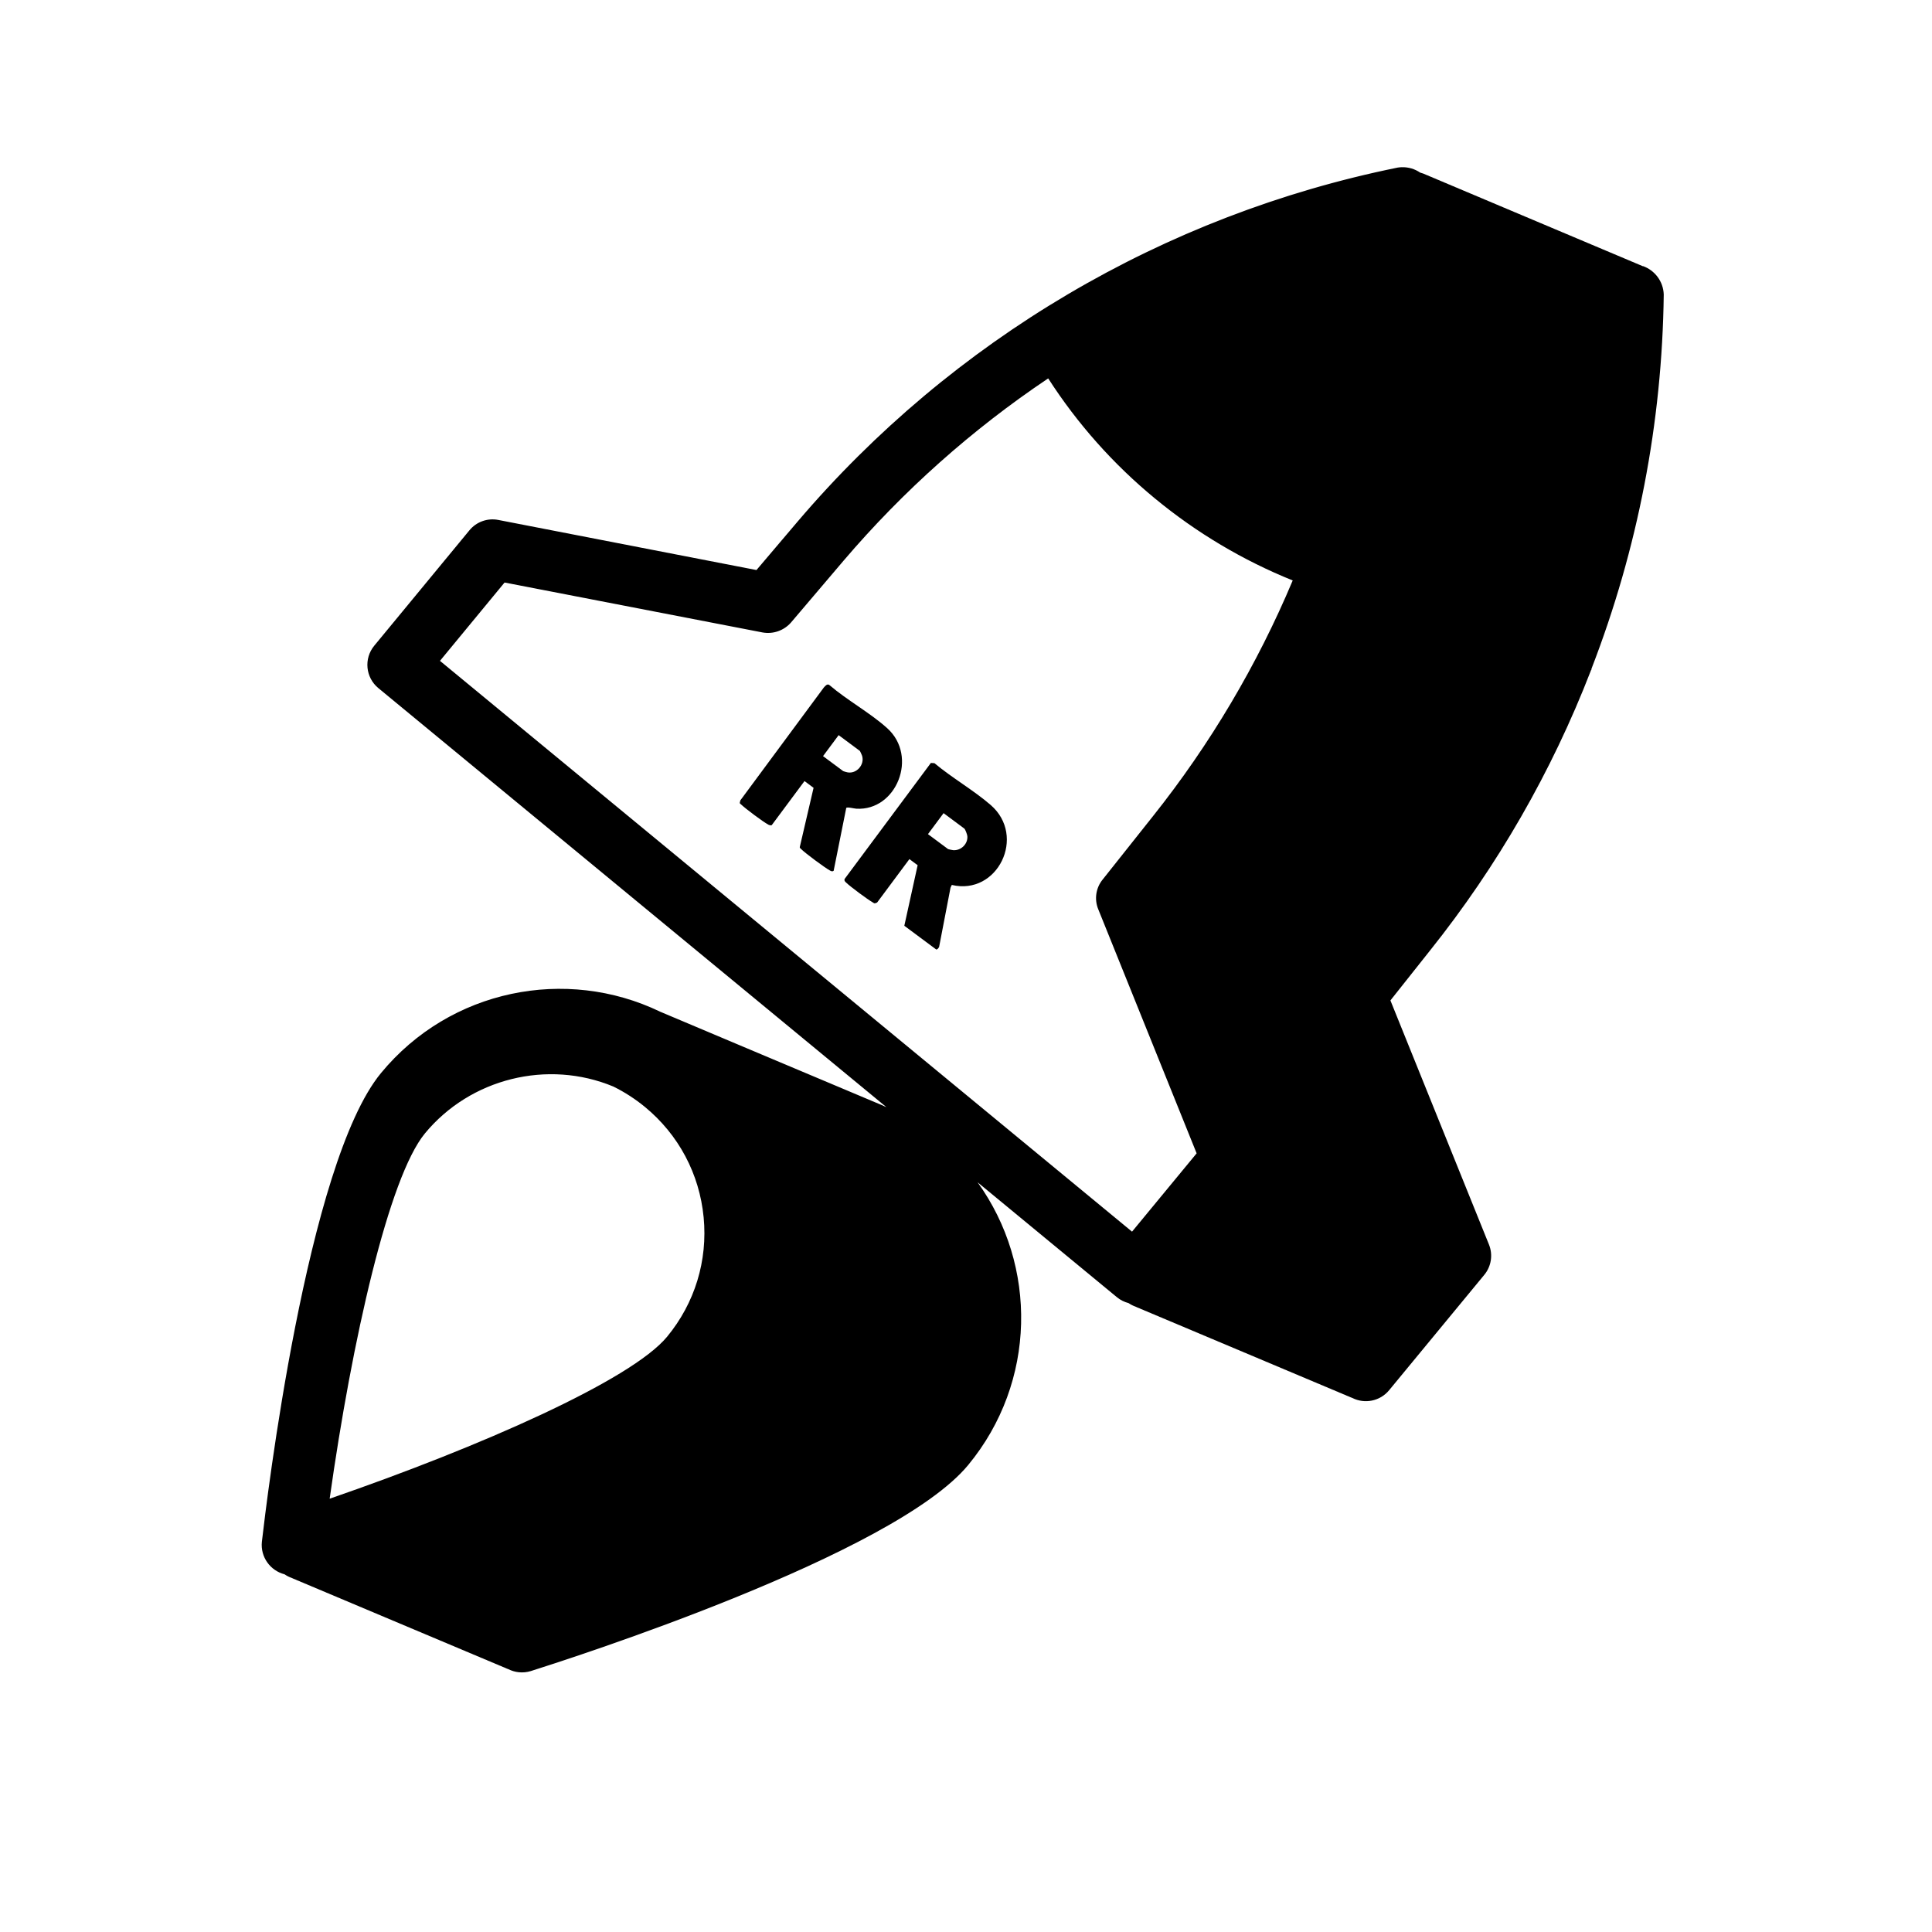 <?xml version="1.0" encoding="UTF-8"?>
<svg id="a" data-name="Layer 1" xmlns="http://www.w3.org/2000/svg" width="400" height="400" viewBox="0 0 400 400">
  <path d="M195.356,168.354l-3.23,4.345,4.169,3.099c.052.039.927.216,1.079.226,1.6.101,3.04-1.297,2.906-2.904-.027-.331-.421-1.418-.638-1.58l-4.286-3.187Z" fill="none"/>
  <path d="M175.444,159.903c1.906.37,3.624-1.595,3.036-3.446-.044-.137-.402-.948-.445-.98l-4.403-3.274-3.23,4.345,4.169,3.099c.063.047.722.226.874.256Z" fill="none"/>
  <path d="M126.977,224.951c-13.605-5.649-29.613-1.674-39.001,9.711-7.475,9.062-15.102,42.763-19.722,75.626,31.18-10.761,62.441-24.536,69.862-33.534,5.742-6.962,8.429-15.742,7.567-24.725-.862-8.982-5.172-17.09-12.133-22.832-2.009-1.657-4.218-3.085-6.572-4.247Z" fill="none"/>
  <path d="M247.752,238.787l-20.355-50.502c-.869-2.076-.518-4.463.911-6.202l10.435-13.141c11.819-14.855,21.544-31.263,28.901-48.763-10.302-4.157-19.905-9.869-28.475-16.937-8.631-7.1-16.104-15.5-22.15-24.899-15.781,10.584-30.035,23.282-42.365,37.74l-10.868,12.784c-1.467,1.687-3.715,2.476-5.915,2.074l-53.405-10.334-13.373,16.215,143.287,118.181,13.374-16.215ZM171.849,180.242c-1.162-.641-5.048-3.533-6-4.461-.116-.113-.245-.203-.27-.379l2.861-12.291-1.879-1.397-6.766,9.101c-.111.149-.575.005-.745-.089-1.144-.633-4.693-3.285-5.65-4.199-.091-.087-.205-.148-.246-.277l.125-.541,17.282-23.363c.311-.342.73-.874,1.183-.492,3.661,3.138,8.418,5.726,11.954,8.92,6.459,5.833,1.906,17.154-6.413,16.658-.438-.026-1.917-.416-2.081-.146l-2.607,13.01c-.285.177-.482.092-.748-.054ZM197.059,183.215l-.264.563-2.341,12.162c-.004.248-.466.753-.648.618l-6.576-4.889,2.757-12.537-1.703-1.266-6.679,8.983c-.056.049-.418.185-.497.177-.134,0-.227-.085-.335-.147-1.166-.664-4.697-3.277-5.648-4.202-.216-.21-.362-.372-.26-.694l17.863-24.026.739.049c3.627,3.041,8.084,5.582,11.635,8.651,7.475,6.463,1.428,18.812-8.043,16.557Z" fill="none"/>
  <path d="M340.148,55.128c-.244-.124-.499-.228-.76-.321-.244-.124-.499-.228-.76-.321-.244-.124-.499-.228-.76-.32-.244-.124-.499-.228-.76-.321-.244-.124-.499-.228-.76-.321-.244-.124-.499-.228-.76-.32-.244-.124-.499-.228-.76-.32-.244-.124-.499-.228-.76-.321-.244-.124-.499-.228-.76-.32-.244-.124-.499-.228-.76-.32-.244-.124-.499-.228-.76-.321-.244-.124-.499-.228-.76-.321-.244-.124-.499-.228-.76-.32-.244-.124-.499-.228-.76-.32-.244-.124-.499-.228-.76-.321-.244-.124-.499-.228-.76-.321-.244-.124-.499-.228-.76-.32-.244-.124-.499-.228-.76-.321-.244-.124-.499-.228-.76-.321-.244-.124-.499-.228-.76-.32-.244-.124-.499-.228-.76-.32-.244-.124-.499-.228-.76-.321-.244-.124-.499-.228-.76-.32-.244-.124-.499-.228-.76-.32-.244-.124-.499-.228-.76-.321-.244-.124-.499-.228-.76-.321-.244-.124-.499-.228-.76-.32-.244-.124-.499-.228-.76-.32-.244-.124-.499-.228-.76-.321-.244-.124-.499-.228-.76-.321-.244-.124-.499-.228-.76-.32-.244-.124-.499-.228-.76-.32-.244-.124-.499-.228-.76-.321-.244-.124-.499-.228-.76-.32-.244-.124-.499-.228-.76-.32-.244-.124-.499-.228-.76-.321-.244-.124-.499-.228-.76-.321-.244-.124-.499-.228-.76-.32-.244-.124-.5-.228-.76-.32-.244-.124-.499-.228-.76-.321-.244-.124-.499-.228-.76-.321-.244-.124-.499-.228-.76-.32-.244-.124-.499-.228-.76-.321-.244-.124-.499-.228-.76-.321-.244-.124-.499-.228-.76-.32-.244-.124-.499-.228-.76-.32-.244-.124-.499-.228-.76-.321-.244-.124-.499-.228-.76-.32-.244-.124-.499-.228-.76-.32-.244-.124-.499-.228-.76-.321-.244-.124-.499-.228-.76-.321-.244-.124-.499-.228-.76-.32-.244-.124-.499-.228-.76-.32-.244-.124-.499-.228-.76-.321-.244-.124-.499-.228-.76-.321-.244-.124-.499-.228-.76-.32-.244-.124-.499-.228-.76-.321-.244-.124-.499-.228-.76-.321-.244-.124-.499-.228-.76-.32-.402-.204-.83-.357-1.273-.474-1.093-.743-2.418-1.164-3.84-1.119-.275.009-.55.035-.822.079-48.446,9.842-92.191,35.649-124.237,73.291l-8.518,10.033-53.453-10.374c-2.246-.438-4.55.396-5.994,2.17l-19.684,23.865c-2.192,2.657-1.814,6.588.843,8.78l105.2,86.767c-.708-.326-1.422-.636-2.141-.926-.253-.107-.505-.218-.76-.32-.253-.107-.505-.218-.76-.32-.253-.107-.505-.218-.76-.32-.253-.107-.505-.218-.76-.32-.253-.107-.505-.218-.76-.321-.253-.107-.505-.218-.76-.32-.253-.107-.505-.218-.76-.32-.253-.107-.505-.218-.76-.32-.253-.107-.505-.218-.76-.32-.253-.107-.505-.218-.76-.32-.253-.107-.505-.218-.76-.32-.253-.107-.505-.218-.76-.32-.253-.107-.505-.218-.76-.32-.253-.107-.505-.218-.76-.32-.253-.107-.505-.218-.76-.32-.253-.107-.505-.218-.76-.32-.253-.107-.505-.218-.76-.32-.253-.107-.505-.218-.76-.32-.253-.107-.505-.218-.76-.32-.253-.107-.505-.218-.76-.32-.253-.107-.505-.218-.76-.32-.253-.107-.505-.218-.76-.32-.253-.107-.505-.218-.76-.32-.253-.107-.505-.218-.76-.32-.253-.107-.505-.218-.76-.32-.253-.107-.505-.218-.76-.32-.253-.107-.505-.218-.76-.32-.253-.107-.505-.218-.76-.321-.253-.107-.505-.218-.76-.32-.253-.107-.505-.218-.76-.32-.253-.107-.505-.218-.76-.32-.253-.107-.505-.218-.76-.32-.253-.107-.505-.218-.76-.32-.253-.107-.505-.218-.76-.32-.253-.107-.505-.218-.76-.321-.253-.107-.505-.218-.76-.32-.253-.107-.505-.218-.76-.32-.253-.107-.505-.218-.76-.32-.253-.107-.505-.218-.76-.321-.253-.107-.505-.218-.76-.321-.253-.107-.505-.218-.76-.32-.253-.107-.505-.218-.76-.32-.253-.107-.505-.218-.76-.321-.253-.107-.505-.218-.76-.32-.253-.107-.505-.218-.76-.32-.253-.107-.505-.218-.76-.321-.253-.107-.505-.218-.76-.321-.253-.107-.505-.218-.76-.32-.253-.107-.505-.218-.76-.32-.253-.107-.505-.218-.76-.321-.253-.107-.505-.218-.76-.32-.253-.107-.505-.218-.76-.32-.253-.107-.505-.218-.76-.321-.253-.107-.505-.218-.76-.321-.253-.107-.505-.218-.76-.32-.253-.107-.505-.218-.76-.32-.253-.107-.505-.218-.76-.321-.253-.107-.505-.218-.76-.321-.216-.091-.432-.184-.649-.274-19.432-9.358-43.443-4.671-57.779,12.711-15.398,18.669-23.745,89.073-24.663,97.047-.323,3.141,1.726,5.972,4.695,6.732.457.312.956.569,1.493.754.244.122.498.23.76.32.244.123.497.23.76.32.244.122.498.23.76.32.244.122.498.23.76.32.244.123.497.23.76.32.244.122.498.23.76.32.244.122.498.23.76.32.244.123.497.23.76.32.244.122.498.23.76.321.244.122.498.23.76.32.244.122.498.23.76.32.244.122.498.23.76.32.244.123.497.23.76.32.244.122.498.23.76.32.244.122.498.23.76.32.244.123.497.23.76.32.244.122.498.23.76.321.244.122.498.23.76.32.244.123.497.23.76.32.244.122.498.23.76.32.244.122.498.23.76.32.244.122.498.23.76.32.244.123.498.23.76.32.244.122.498.23.76.321.244.122.498.23.76.32.244.122.498.23.76.32.244.123.497.23.76.32.244.122.498.23.76.32.244.122.498.23.76.32.244.123.497.23.76.32.244.122.498.23.76.32.244.122.498.23.76.32.244.123.497.23.76.32.244.122.498.23.76.32.244.122.498.23.76.32.244.122.498.23.76.32.244.122.498.23.76.32.244.123.498.23.76.32.244.122.498.23.76.32.244.122.498.23.76.32.244.123.497.23.76.32.244.122.498.23.76.32.244.122.498.23.76.32.244.123.497.23.76.32.244.122.498.23.76.32.244.122.498.23.76.32.244.123.497.23.76.321.244.122.498.23.76.32.244.122.498.23.76.32.244.122.498.23.76.32.244.122.498.23.76.32.244.123.497.23.76.32.244.122.498.23.76.32.244.122.498.23.76.32.244.123.497.23.76.321.244.122.498.23.76.32.244.122.498.23.76.32.244.123.497.23.76.32.244.122.498.23.76.32.662.331,1.389.556,2.169.637.83.085,1.669.005,2.467-.237,7.654-2.419,75.183-24.011,90.581-42.679,14.166-17.175,14.366-41.264,1.939-58.52l28.838,23.785c.729.601,1.555,1.002,2.414,1.223.468.32.967.567,1.482.747.247.126.501.23.76.32.248.126.502.23.76.321.247.126.501.23.76.32.247.126.501.23.76.32.248.125.502.23.76.32.247.126.501.23.76.32.247.126.501.23.76.32.248.126.501.23.76.32.247.126.501.23.76.32.248.126.502.23.76.321.247.126.501.23.76.32.247.126.501.23.76.32.247.126.501.23.76.32.247.126.501.23.76.32.247.126.502.23.76.32.248.126.501.23.76.32.248.126.501.23.76.321.247.126.501.23.76.32.247.126.501.23.76.32.247.126.501.23.76.32.247.126.501.23.76.32.247.126.501.23.76.32.247.126.501.23.76.32.248.126.501.23.76.32.248.126.502.23.76.32.247.126.501.23.76.32.247.126.501.23.76.32.247.126.501.23.76.32.247.126.502.23.76.32.248.125.502.23.76.32.248.126.501.23.76.32.248.126.501.23.76.32.248.126.502.23.76.32.247.126.501.23.76.32.247.126.501.23.76.32.247.126.501.23.76.32.247.126.501.23.76.32.247.126.501.23.76.32.248.126.501.23.76.32.247.126.501.23.76.321.247.126.501.23.76.32.247.126.501.23.76.32.247.126.502.23.76.32.248.125.502.23.76.32.247.126.501.23.76.32.248.126.501.23.76.32.248.126.501.23.76.32.247.126.502.23.76.321.247.126.501.23.76.32.247.126.501.23.76.32.247.126.501.23.76.32.247.126.501.23.76.32.247.126.501.23.76.32.247.126.501.23.76.32.248.126.501.23.76.321.247.126.501.23.76.32.247.126.501.23.76.32.248.125.502.23.76.32.247.126.501.23.76.32,2.546,1.29,5.733.7,7.625-1.594l19.684-23.865c1.467-1.756,1.847-4.176.99-6.298l-20.404-50.542,8.181-10.311c13.98-17.498,25.208-37.027,33.294-57.913.028-.104.079-.2.151-.28-.009-.088-.017-.176.023-.224,9.556-24.708,14.616-50.927,14.94-77.417-.088-2.744-1.872-5.029-4.311-5.896ZM145.682,252.03c.862,8.982-1.825,17.763-7.567,24.725-7.421,8.998-38.682,22.773-69.862,33.534,4.62-32.863,12.247-66.564,19.722-75.626,9.388-11.385,25.396-15.36,39.001-9.711,2.354,1.162,4.564,2.59,6.572,4.247,6.961,5.742,11.271,13.85,12.133,22.832ZM91.091,136.821l13.373-16.215,53.405,10.334c2.2.402,4.448-.387,5.915-2.074l10.868-12.784c12.33-14.457,26.584-27.156,42.365-37.74,6.046,9.399,13.52,17.799,22.15,24.899,8.57,7.068,18.173,12.78,28.475,16.937-7.357,17.5-17.081,33.908-28.901,48.763l-10.435,13.141c-1.429,1.739-1.78,4.125-.911,6.202l20.355,50.502-13.374,16.215-143.287-118.181Z"/>
  <path d="M205.102,166.659c-3.55-3.069-8.007-5.611-11.635-8.651l-.739-.049-17.863,24.026c-.102.322.044.484.26.694.951.925,4.482,3.538,5.648,4.202.108.062.201.147.335.147.079.008.441-.128.497-.177l6.679-8.983,1.703,1.266-2.757,12.537,6.576,4.889c.183.136.644-.37.648-.618l2.341-12.162.264-.563c9.471,2.255,15.518-10.094,8.043-16.557ZM200.28,173.12c.134,1.607-1.306,3.005-2.906,2.904-.153-.01-1.027-.187-1.079-.226l-4.169-3.099,3.23-4.345,4.286,3.187c.217.161.61,1.249.638,1.58Z"/>
  <path d="M177.285,167.432c8.319.496,12.872-10.825,6.413-16.658-3.537-3.194-8.294-5.782-11.954-8.92-.453-.383-.872.149-1.183.492l-17.282,23.363-.125.541c.041.129.155.191.246.277.956.914,4.506,3.566,5.65,4.199.171.094.634.238.745.089l6.766-9.101,1.879,1.397-2.861,12.291c.025.176.154.265.27.379.952.928,4.839,3.819,6,4.461.266.147.462.231.748.054l2.607-13.01c.164-.27,1.643.12,2.081.146ZM173.632,152.203l4.403,3.274c.043.032.401.844.445.98.588,1.851-1.13,3.816-3.036,3.446-.152-.03-.811-.209-.874-.256l-4.169-3.099,3.23-4.345Z"/>
</svg>